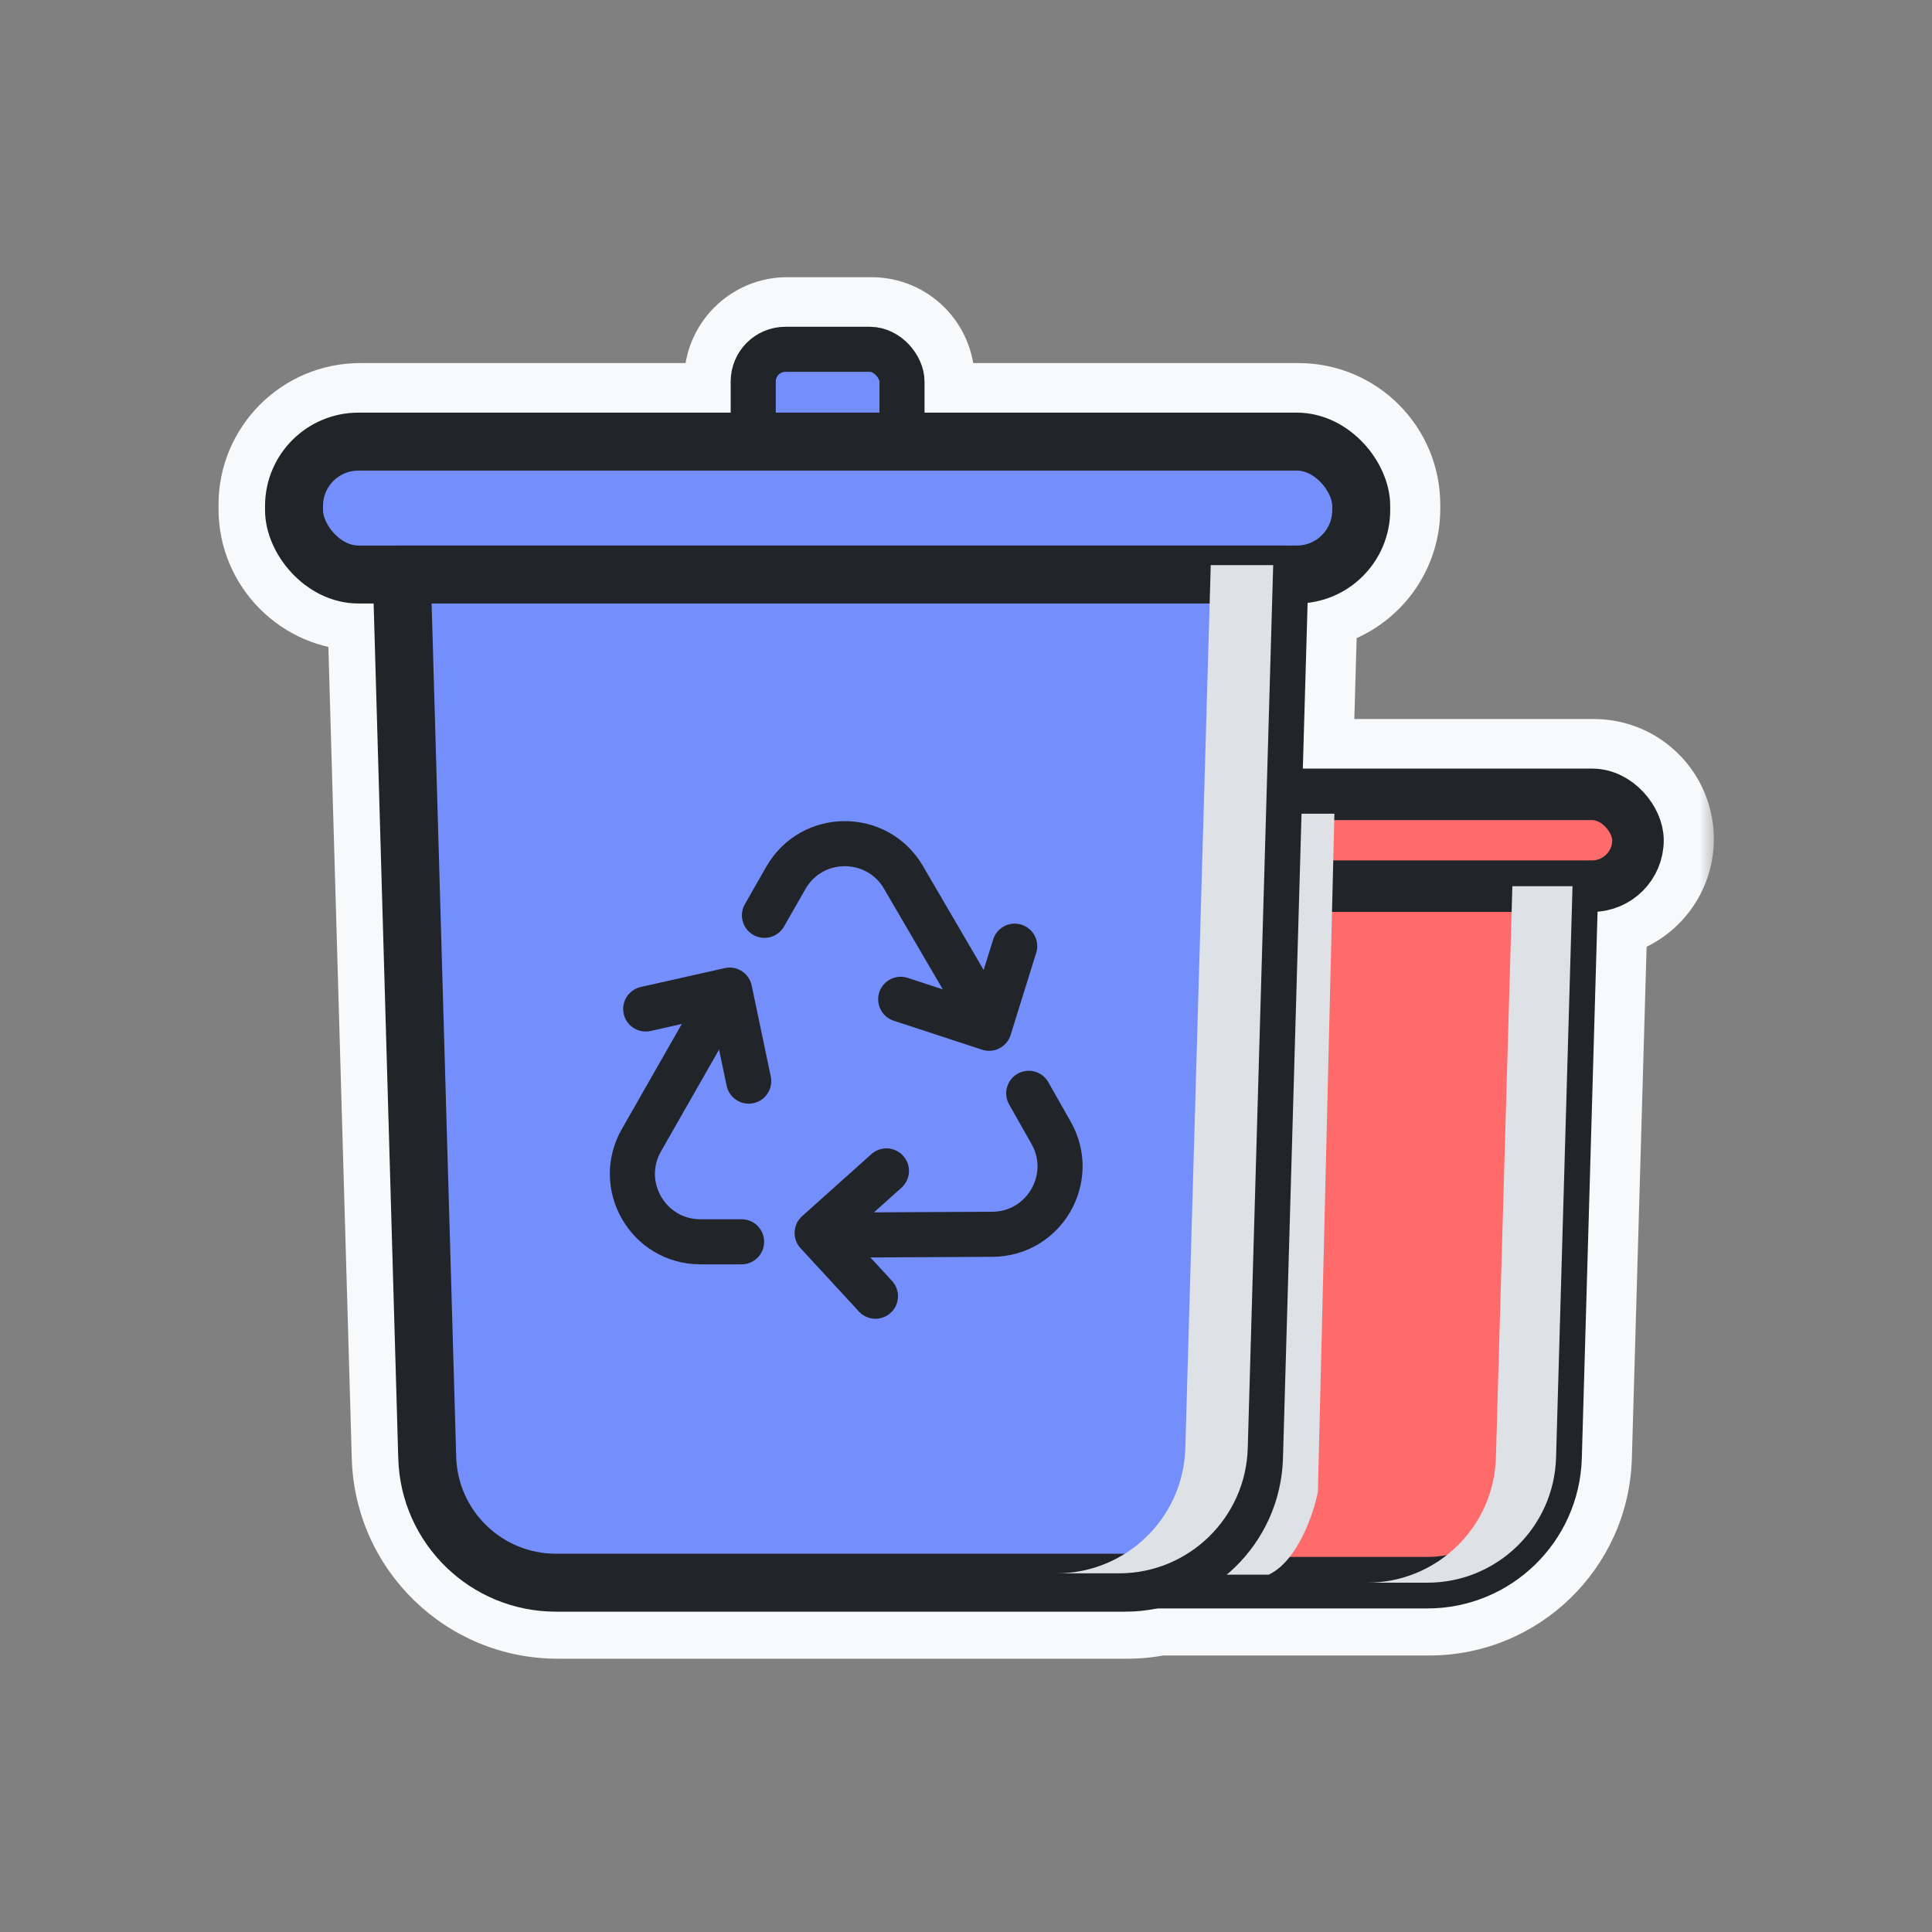 <svg width="60" height="60" viewBox="0 0 60 60" fill="none" xmlns="http://www.w3.org/2000/svg">
<rect x="0" y="0" width="60" height="60" fill="#808080" stroke="none"/>
<mask id="path-1-outside-1_50_6424" maskUnits="userSpaceOnUse" x="6.286" y="8.109" width="47" height="44" fill="black">
<rect fill="white" x="6.286" y="8.109" width="47" height="44"/>
<path fill-rule="evenodd" clip-rule="evenodd" d="M27.068 15.636C27.78 15.636 28.391 15.197 28.643 14.576H40.329C40.937 14.576 41.429 15.068 41.429 15.676V15.803C41.429 16.41 40.937 16.903 40.329 16.903H11.186C10.579 16.903 10.086 16.41 10.086 15.803V15.676C10.086 15.068 10.579 14.576 11.186 14.576H22.872C23.125 15.197 23.735 15.636 24.447 15.636L27.068 15.636ZM27.368 11.809V12.776H24.147V11.809C24.147 11.643 24.282 11.509 24.447 11.509L27.068 11.509C27.234 11.509 27.368 11.643 27.368 11.809ZM22.747 11.809V12.776H11.186C9.585 12.776 8.286 14.074 8.286 15.676V15.803C8.286 17.404 9.585 18.703 11.186 18.703H11.659L12.424 45.254C12.5 47.904 14.671 50.013 17.322 50.013H35.001C35.339 50.013 35.67 49.978 35.99 49.913H44.382C46.979 49.913 49.105 47.847 49.18 45.251L49.669 28.275C50.819 28.189 51.725 27.228 51.725 26.056C51.725 24.827 50.728 23.83 49.499 23.83H40.516L40.664 18.684C42.108 18.517 43.229 17.291 43.229 15.803V15.676C43.229 14.074 41.931 12.776 40.329 12.776H28.768V11.809C28.768 10.87 28.007 10.109 27.068 10.109L24.447 10.109C23.509 10.109 22.747 10.87 22.747 11.809ZM38.863 18.703H13.46L14.223 45.202C14.271 46.879 15.645 48.213 17.322 48.213H30.906C30.227 47.41 29.805 46.381 29.773 45.251L29.284 28.275C28.134 28.189 27.227 27.228 27.227 26.056C27.227 24.827 28.224 23.83 29.453 23.83H38.715L38.863 18.703ZM38.669 25.43H29.453C29.108 25.43 28.828 25.71 28.828 26.056C28.828 26.401 29.108 26.682 29.453 26.682H30.056L30.061 26.682H38.633L38.669 25.43ZM38.587 28.282H30.885L31.372 45.205C31.414 46.661 32.424 47.867 33.774 48.213H35.001C36.678 48.213 38.051 46.879 38.099 45.202L38.587 28.282ZM38.712 48.313C39.423 47.489 39.865 46.424 39.899 45.254L40.388 28.282H48.068L47.58 45.205C47.531 46.935 46.113 48.313 44.382 48.313H38.712ZM40.434 26.682L40.47 25.43H49.499C49.845 25.43 50.125 25.71 50.125 26.056C50.125 26.401 49.845 26.682 49.499 26.682H48.896L48.891 26.682H40.434Z"/>
</mask>
<path fill-rule="evenodd" clip-rule="evenodd" d="M27.068 15.636C27.78 15.636 28.391 15.197 28.643 14.576H40.329C40.937 14.576 41.429 15.068 41.429 15.676V15.803C41.429 16.41 40.937 16.903 40.329 16.903H11.186C10.579 16.903 10.086 16.41 10.086 15.803V15.676C10.086 15.068 10.579 14.576 11.186 14.576H22.872C23.125 15.197 23.735 15.636 24.447 15.636L27.068 15.636ZM27.368 11.809V12.776H24.147V11.809C24.147 11.643 24.282 11.509 24.447 11.509L27.068 11.509C27.234 11.509 27.368 11.643 27.368 11.809ZM22.747 11.809V12.776H11.186C9.585 12.776 8.286 14.074 8.286 15.676V15.803C8.286 17.404 9.585 18.703 11.186 18.703H11.659L12.424 45.254C12.5 47.904 14.671 50.013 17.322 50.013H35.001C35.339 50.013 35.67 49.978 35.99 49.913H44.382C46.979 49.913 49.105 47.847 49.18 45.251L49.669 28.275C50.819 28.189 51.725 27.228 51.725 26.056C51.725 24.827 50.728 23.83 49.499 23.83H40.516L40.664 18.684C42.108 18.517 43.229 17.291 43.229 15.803V15.676C43.229 14.074 41.931 12.776 40.329 12.776H28.768V11.809C28.768 10.87 28.007 10.109 27.068 10.109L24.447 10.109C23.509 10.109 22.747 10.87 22.747 11.809ZM38.863 18.703H13.46L14.223 45.202C14.271 46.879 15.645 48.213 17.322 48.213H30.906C30.227 47.41 29.805 46.381 29.773 45.251L29.284 28.275C28.134 28.189 27.227 27.228 27.227 26.056C27.227 24.827 28.224 23.83 29.453 23.83H38.715L38.863 18.703ZM38.669 25.43H29.453C29.108 25.43 28.828 25.71 28.828 26.056C28.828 26.401 29.108 26.682 29.453 26.682H30.056L30.061 26.682H38.633L38.669 25.43ZM38.587 28.282H30.885L31.372 45.205C31.414 46.661 32.424 47.867 33.774 48.213H35.001C36.678 48.213 38.051 46.879 38.099 45.202L38.587 28.282ZM38.712 48.313C39.423 47.489 39.865 46.424 39.899 45.254L40.388 28.282H48.068L47.58 45.205C47.531 46.935 46.113 48.313 44.382 48.313H38.712ZM40.434 26.682L40.47 25.43H49.499C49.845 25.43 50.125 25.71 50.125 26.056C50.125 26.401 49.845 26.682 49.499 26.682H48.896L48.891 26.682H40.434Z" fill="#F8F9FA"/>
<path d="M28.643 14.576V13.076C28.033 13.076 27.484 13.445 27.254 14.011L28.643 14.576ZM27.068 15.636L27.068 17.136H27.068V15.636ZM22.872 14.576L24.262 14.011C24.032 13.445 23.482 13.076 22.872 13.076V14.576ZM24.447 15.636L24.447 14.136H24.447V15.636ZM27.368 12.776V14.276C28.196 14.276 28.868 13.604 28.868 12.776H27.368ZM24.147 12.776H22.647C22.647 13.604 23.319 14.276 24.147 14.276V12.776ZM24.447 11.509L24.447 10.009H24.447V11.509ZM27.068 11.509L27.068 13.009H27.068V11.509ZM22.747 12.776V14.276C23.576 14.276 24.247 13.604 24.247 12.776H22.747ZM11.659 18.703L13.158 18.66C13.135 17.848 12.47 17.203 11.659 17.203V18.703ZM12.424 45.254L13.923 45.211L13.923 45.211L12.424 45.254ZM35.99 49.913V48.413C35.889 48.413 35.788 48.423 35.688 48.443L35.99 49.913ZM49.18 45.251L47.68 45.208L47.68 45.208L49.18 45.251ZM49.669 28.275L49.556 26.779C48.79 26.837 48.192 27.464 48.169 28.232L49.669 28.275ZM40.516 23.83L39.017 23.787C39.005 24.192 39.158 24.585 39.44 24.876C39.722 25.166 40.111 25.33 40.516 25.33V23.83ZM40.664 18.684L40.493 17.193C39.752 17.279 39.186 17.895 39.165 18.64L40.664 18.684ZM28.768 12.776H27.268C27.268 13.604 27.939 14.276 28.768 14.276V12.776ZM27.068 10.109L27.068 8.609L27.068 10.109ZM24.447 10.109L24.447 11.609L24.447 10.109ZM38.863 18.703L40.362 18.746C40.374 18.341 40.221 17.948 39.939 17.657C39.656 17.367 39.268 17.203 38.863 17.203V18.703ZM13.46 18.703V17.203C13.054 17.203 12.666 17.367 12.384 17.657C12.101 17.948 11.949 18.341 11.96 18.746L13.46 18.703ZM14.223 45.202L15.723 45.159L15.723 45.159L14.223 45.202ZM30.906 48.213V49.713C31.49 49.713 32.021 49.373 32.267 48.843C32.513 48.313 32.428 47.689 32.051 47.243L30.906 48.213ZM29.773 45.251L31.272 45.208L31.272 45.208L29.773 45.251ZM29.284 28.275L30.783 28.232C30.761 27.464 30.162 26.837 29.396 26.779L29.284 28.275ZM38.715 23.83V25.33C39.527 25.33 40.191 24.685 40.215 23.874L38.715 23.83ZM38.669 25.43L40.168 25.474C40.18 25.068 40.027 24.676 39.745 24.385C39.462 24.094 39.074 23.93 38.669 23.93V25.43ZM30.056 26.682V28.182L30.061 28.182L30.056 26.682ZM30.061 26.682V25.182L30.057 25.182L30.061 26.682ZM38.633 26.682V28.182C39.445 28.182 40.109 27.536 40.132 26.725L38.633 26.682ZM38.587 28.282L40.086 28.325C40.098 27.92 39.945 27.527 39.663 27.236C39.38 26.946 38.992 26.782 38.587 26.782V28.282ZM30.885 28.282V26.782C30.479 26.782 30.091 26.946 29.809 27.236C29.526 27.527 29.373 27.92 29.385 28.325L30.885 28.282ZM31.372 45.205L32.871 45.162L32.871 45.162L31.372 45.205ZM33.774 48.213L33.402 49.666C33.523 49.697 33.648 49.713 33.774 49.713V48.213ZM38.099 45.202L39.599 45.245L39.599 45.245L38.099 45.202ZM39.899 45.254L41.398 45.297L41.398 45.297L39.899 45.254ZM38.712 48.313L37.576 47.333C37.193 47.777 37.103 48.404 37.348 48.937C37.592 49.471 38.125 49.813 38.712 49.813V48.313ZM40.388 28.282V26.782C39.576 26.782 38.912 27.427 38.888 28.238L40.388 28.282ZM48.068 28.282L49.567 28.325C49.579 27.92 49.426 27.527 49.144 27.236C48.861 26.946 48.473 26.782 48.068 26.782V28.282ZM47.58 45.205L49.08 45.248L49.08 45.248L47.58 45.205ZM40.47 25.43V23.93C39.658 23.93 38.994 24.576 38.97 25.387L40.47 25.43ZM40.434 26.682L38.934 26.638C38.923 27.044 39.075 27.436 39.358 27.727C39.64 28.018 40.028 28.182 40.434 28.182V26.682ZM48.896 26.682L48.892 28.182H48.896V26.682ZM48.891 26.682L48.896 25.182H48.891V26.682ZM27.254 14.011C27.223 14.087 27.149 14.136 27.068 14.136V17.136C28.412 17.136 29.558 16.308 30.033 15.141L27.254 14.011ZM40.329 13.076H28.643V16.076H40.329V13.076ZM42.929 15.676C42.929 14.24 41.765 13.076 40.329 13.076V16.076C40.108 16.076 39.929 15.897 39.929 15.676H42.929ZM42.929 15.803V15.676H39.929V15.803H42.929ZM40.329 18.403C41.765 18.403 42.929 17.239 42.929 15.803H39.929C39.929 15.582 40.108 15.403 40.329 15.403V18.403ZM11.186 18.403H40.329V15.403H11.186V18.403ZM8.586 15.803C8.586 17.239 9.75 18.403 11.186 18.403V15.403C11.407 15.403 11.586 15.582 11.586 15.803H8.586ZM8.586 15.676V15.803H11.586V15.676H8.586ZM11.186 13.076C9.75 13.076 8.586 14.24 8.586 15.676H11.586C11.586 15.897 11.407 16.076 11.186 16.076V13.076ZM22.872 13.076H11.186V16.076H22.872V13.076ZM24.447 14.136C24.366 14.136 24.292 14.087 24.262 14.011L21.482 15.141C21.957 16.308 23.104 17.136 24.447 17.136V14.136ZM27.068 14.136L24.447 14.136L24.447 17.136L27.068 17.136L27.068 14.136ZM28.868 12.776V11.809H25.868V12.776H28.868ZM24.147 14.276H27.368V11.276H24.147V14.276ZM22.647 11.809V12.776H25.647V11.809H22.647ZM24.447 10.009C23.453 10.009 22.647 10.815 22.647 11.809H25.647C25.647 12.472 25.11 13.009 24.447 13.009V10.009ZM27.068 10.009L24.447 10.009L24.447 13.009L27.068 13.009L27.068 10.009ZM28.868 11.809C28.868 10.815 28.062 10.009 27.068 10.009V13.009C26.405 13.009 25.868 12.472 25.868 11.809H28.868ZM24.247 12.776V11.809H21.247V12.776H24.247ZM11.186 14.276H22.747V11.276H11.186V14.276ZM9.786 15.676C9.786 14.902 10.413 14.276 11.186 14.276V11.276C8.756 11.276 6.786 13.246 6.786 15.676H9.786ZM9.786 15.803V15.676H6.786V15.803H9.786ZM11.186 17.203C10.413 17.203 9.786 16.576 9.786 15.803H6.786C6.786 18.233 8.756 20.203 11.186 20.203V17.203ZM11.659 17.203H11.186V20.203H11.659V17.203ZM13.923 45.211L13.158 18.66L10.159 18.746L10.925 45.297L13.923 45.211ZM17.322 48.513C15.482 48.513 13.976 47.049 13.923 45.211L10.925 45.297C11.024 48.758 13.859 51.513 17.322 51.513V48.513ZM35.001 48.513H17.322V51.513H35.001V48.513ZM35.688 48.443C35.467 48.489 35.237 48.513 35.001 48.513V51.513C35.441 51.513 35.873 51.468 36.291 51.382L35.688 48.443ZM35.99 51.413H44.382V48.413H35.99V51.413ZM44.382 51.413C47.791 51.413 50.581 48.701 50.679 45.294L47.68 45.208C47.629 46.992 46.167 48.413 44.382 48.413V51.413ZM50.679 45.294L51.168 28.318L48.169 28.232L47.68 45.208L50.679 45.294ZM49.782 29.771C51.708 29.626 53.225 28.019 53.225 26.056H50.225C50.225 26.438 49.929 26.751 49.556 26.779L49.782 29.771ZM53.225 26.056C53.225 23.998 51.557 22.33 49.499 22.33V25.33C49.9 25.33 50.225 25.655 50.225 26.056H53.225ZM49.499 22.33H40.516V25.33H49.499V22.33ZM39.165 18.64L39.017 23.787L42.015 23.874L42.163 18.727L39.165 18.64ZM41.729 15.803C41.729 16.52 41.188 17.113 40.493 17.193L40.836 20.174C43.028 19.922 44.729 18.062 44.729 15.803H41.729ZM41.729 15.676V15.803H44.729V15.676H41.729ZM40.329 14.276C41.102 14.276 41.729 14.902 41.729 15.676H44.729C44.729 13.246 42.759 11.276 40.329 11.276V14.276ZM28.768 14.276H40.329V11.276H28.768V14.276ZM27.268 11.809V12.776H30.268V11.809H27.268ZM27.068 11.609C27.178 11.609 27.268 11.698 27.268 11.809H30.268C30.268 10.042 28.835 8.609 27.068 8.609L27.068 11.609ZM24.447 11.609L27.068 11.609L27.068 8.609L24.447 8.609L24.447 11.609ZM24.247 11.809C24.247 11.698 24.337 11.609 24.447 11.609L24.447 8.609C22.68 8.609 21.247 10.042 21.247 11.809H24.247ZM38.863 17.203H13.46V20.203H38.863V17.203ZM11.96 18.746L12.724 45.245L15.723 45.159L14.959 18.66L11.96 18.746ZM12.724 45.245C12.795 47.733 14.833 49.713 17.322 49.713V46.713C16.456 46.713 15.747 46.024 15.723 45.159L12.724 45.245ZM17.322 49.713H30.906V46.713H17.322V49.713ZM28.273 45.294C28.316 46.776 28.87 48.129 29.761 49.182L32.051 47.243C31.583 46.691 31.295 45.986 31.272 45.208L28.273 45.294ZM27.784 28.319L28.273 45.294L31.272 45.208L30.783 28.232L27.784 28.319ZM25.727 26.056C25.727 28.019 27.244 29.626 29.171 29.771L29.396 26.779C29.023 26.751 28.727 26.438 28.727 26.056H25.727ZM29.453 22.33C27.395 22.33 25.727 23.998 25.727 26.056H28.727C28.727 25.655 29.052 25.33 29.453 25.33V22.33ZM38.715 22.33H29.453V25.33H38.715V22.33ZM40.215 23.874L40.362 18.746L37.364 18.66L37.216 23.787L40.215 23.874ZM38.669 23.93H29.453V26.93H38.669V23.93ZM29.453 23.93C28.279 23.93 27.328 24.882 27.328 26.056H30.328C30.328 26.539 29.936 26.93 29.453 26.93V23.93ZM27.328 26.056C27.328 27.23 28.279 28.182 29.453 28.182V25.182C29.936 25.182 30.328 25.573 30.328 26.056H27.328ZM29.453 28.182H30.056V25.182H29.453V28.182ZM30.061 28.182L30.066 28.182L30.057 25.182L30.052 25.182L30.061 28.182ZM30.061 28.182H38.633V25.182H30.061V28.182ZM40.132 26.725L40.168 25.474L37.17 25.387L37.134 26.638L40.132 26.725ZM38.587 26.782H30.885V29.782H38.587V26.782ZM29.385 28.325L29.873 45.248L32.871 45.162L32.384 28.238L29.385 28.325ZM29.873 45.248C29.934 47.388 31.419 49.157 33.402 49.666L34.147 46.76C33.429 46.576 32.894 45.933 32.871 45.162L29.873 45.248ZM33.774 49.713H35.001V46.713H33.774V49.713ZM35.001 49.713C37.49 49.713 39.527 47.733 39.599 45.245L36.6 45.159C36.575 46.024 35.866 46.713 35.001 46.713V49.713ZM39.599 45.245L40.086 28.325L37.087 28.238L36.6 45.159L39.599 45.245ZM38.399 45.211C38.376 46.024 38.07 46.76 37.576 47.333L39.847 49.293C40.776 48.217 41.354 46.824 41.398 45.297L38.399 45.211ZM38.888 28.238L38.399 45.211L41.398 45.297L41.887 28.325L38.888 28.238ZM48.068 26.782H40.388V29.782H48.068V26.782ZM49.08 45.248L49.567 28.325L46.569 28.238L46.081 45.162L49.08 45.248ZM44.382 49.813C46.925 49.813 49.007 47.79 49.08 45.248L46.081 45.162C46.054 46.081 45.301 46.813 44.382 46.813V49.813ZM38.712 49.813H44.382V46.813H38.712V49.813ZM38.97 25.387L38.934 26.638L41.933 26.725L41.969 25.474L38.97 25.387ZM49.499 23.93H40.47V26.93H49.499V23.93ZM51.625 26.056C51.625 24.882 50.673 23.93 49.499 23.93V26.93C49.016 26.93 48.625 26.539 48.625 26.056H51.625ZM49.499 28.182C50.673 28.182 51.625 27.23 51.625 26.056H48.625C48.625 25.573 49.016 25.182 49.499 25.182V28.182ZM48.896 28.182H49.499V25.182H48.896V28.182ZM48.887 28.182L48.892 28.182L48.9 25.182L48.896 25.182L48.887 28.182ZM40.434 28.182H48.891V25.182H40.434V28.182Z" fill="#F8F9FA" mask="url(#path-1-outside-1_50_6424)"/>
<path d="M30.006 27.52H48.836L48.325 45.267C48.262 47.43 46.49 49.152 44.326 49.152H34.515C32.351 49.152 30.579 47.43 30.517 45.267L30.006 27.52Z" fill="#FF6B6B" stroke="#212529" stroke-width="1.6" stroke-linecap="round" stroke-linejoin="round"/>
<rect x="27.972" y="24.669" width="22.897" height="2.851" rx="1.426" fill="#FF6B6B" stroke="#212529" stroke-width="1.6" stroke-linecap="round" stroke-linejoin="round"/>
<g style="mix-blend-mode:multiply">
<path d="M41.441 25.27H39.713L36.936 27.269V48.903H39.4C40.298 48.479 40.794 47.01 40.929 46.328L41.441 25.27Z" fill="#DEE2E6"/>
</g>
<rect x="28.012" y="14.975" width="4.62" height="4.127" rx="1" transform="rotate(-180 28.012 14.975)" fill="#748FFC" stroke="#212529" stroke-width="1.4" stroke-linecap="round" stroke-linejoin="round"/>
<rect x="9.131" y="13.715" width="33.143" height="4.127" rx="2" fill="#748FFC" stroke="#212529" stroke-width="1.8" stroke-linecap="round" stroke-linejoin="round"/>
<path d="M12.478 17.842H39.734L38.944 45.267C38.881 47.43 37.109 49.152 34.945 49.152H17.266C15.102 49.152 13.33 47.43 13.268 45.267L12.478 17.842Z" fill="#748FFC" stroke="#212529" stroke-width="1.8" stroke-linecap="round" stroke-linejoin="round"/>
<path d="M23.741 28.426L24.406 27.263C25.212 25.854 27.24 25.845 28.058 27.247L30.632 31.654" stroke="#212529" stroke-width="1.4" stroke-linecap="round" stroke-linejoin="round"/>
<path d="M27.972 31.034L30.717 31.934L31.512 29.384" stroke="#212529" stroke-width="1.4" stroke-linecap="round" stroke-linejoin="round"/>
<path d="M31.948 33.954L32.645 35.184C33.438 36.586 32.43 38.324 30.819 38.332L25.662 38.358" stroke="#212529" stroke-width="1.4" stroke-linecap="round" stroke-linejoin="round"/>
<path d="M27.529 36.364L25.377 38.291L27.188 40.255" stroke="#212529" stroke-width="1.4" stroke-linecap="round" stroke-linejoin="round"/>
<path d="M23.031 38.565L21.752 38.565C20.132 38.565 19.117 36.816 19.92 35.41L22.458 30.962" stroke="#212529" stroke-width="1.4" stroke-linecap="round" stroke-linejoin="round"/>
<path d="M23.252 33.576L22.659 30.749L20.053 31.335" stroke="#212529" stroke-width="1.4" stroke-linecap="round" stroke-linejoin="round"/>
<g style="mix-blend-mode:multiply">
<path fill-rule="evenodd" clip-rule="evenodd" d="M42.458 49.152H44.326C46.49 49.152 48.262 47.431 48.325 45.267L48.836 27.521H46.968L46.457 45.267C46.394 47.431 44.623 49.152 42.458 49.152Z" fill="#DEE2E6"/>
</g>
<g style="mix-blend-mode:multiply">
<path fill-rule="evenodd" clip-rule="evenodd" d="M32.813 48.861H34.751C36.916 48.861 38.687 47.14 38.75 44.976L39.54 17.551H37.601L36.811 44.976C36.749 47.14 34.977 48.861 32.813 48.861Z" fill="#DEE2E6"/>
</g>
</svg>
